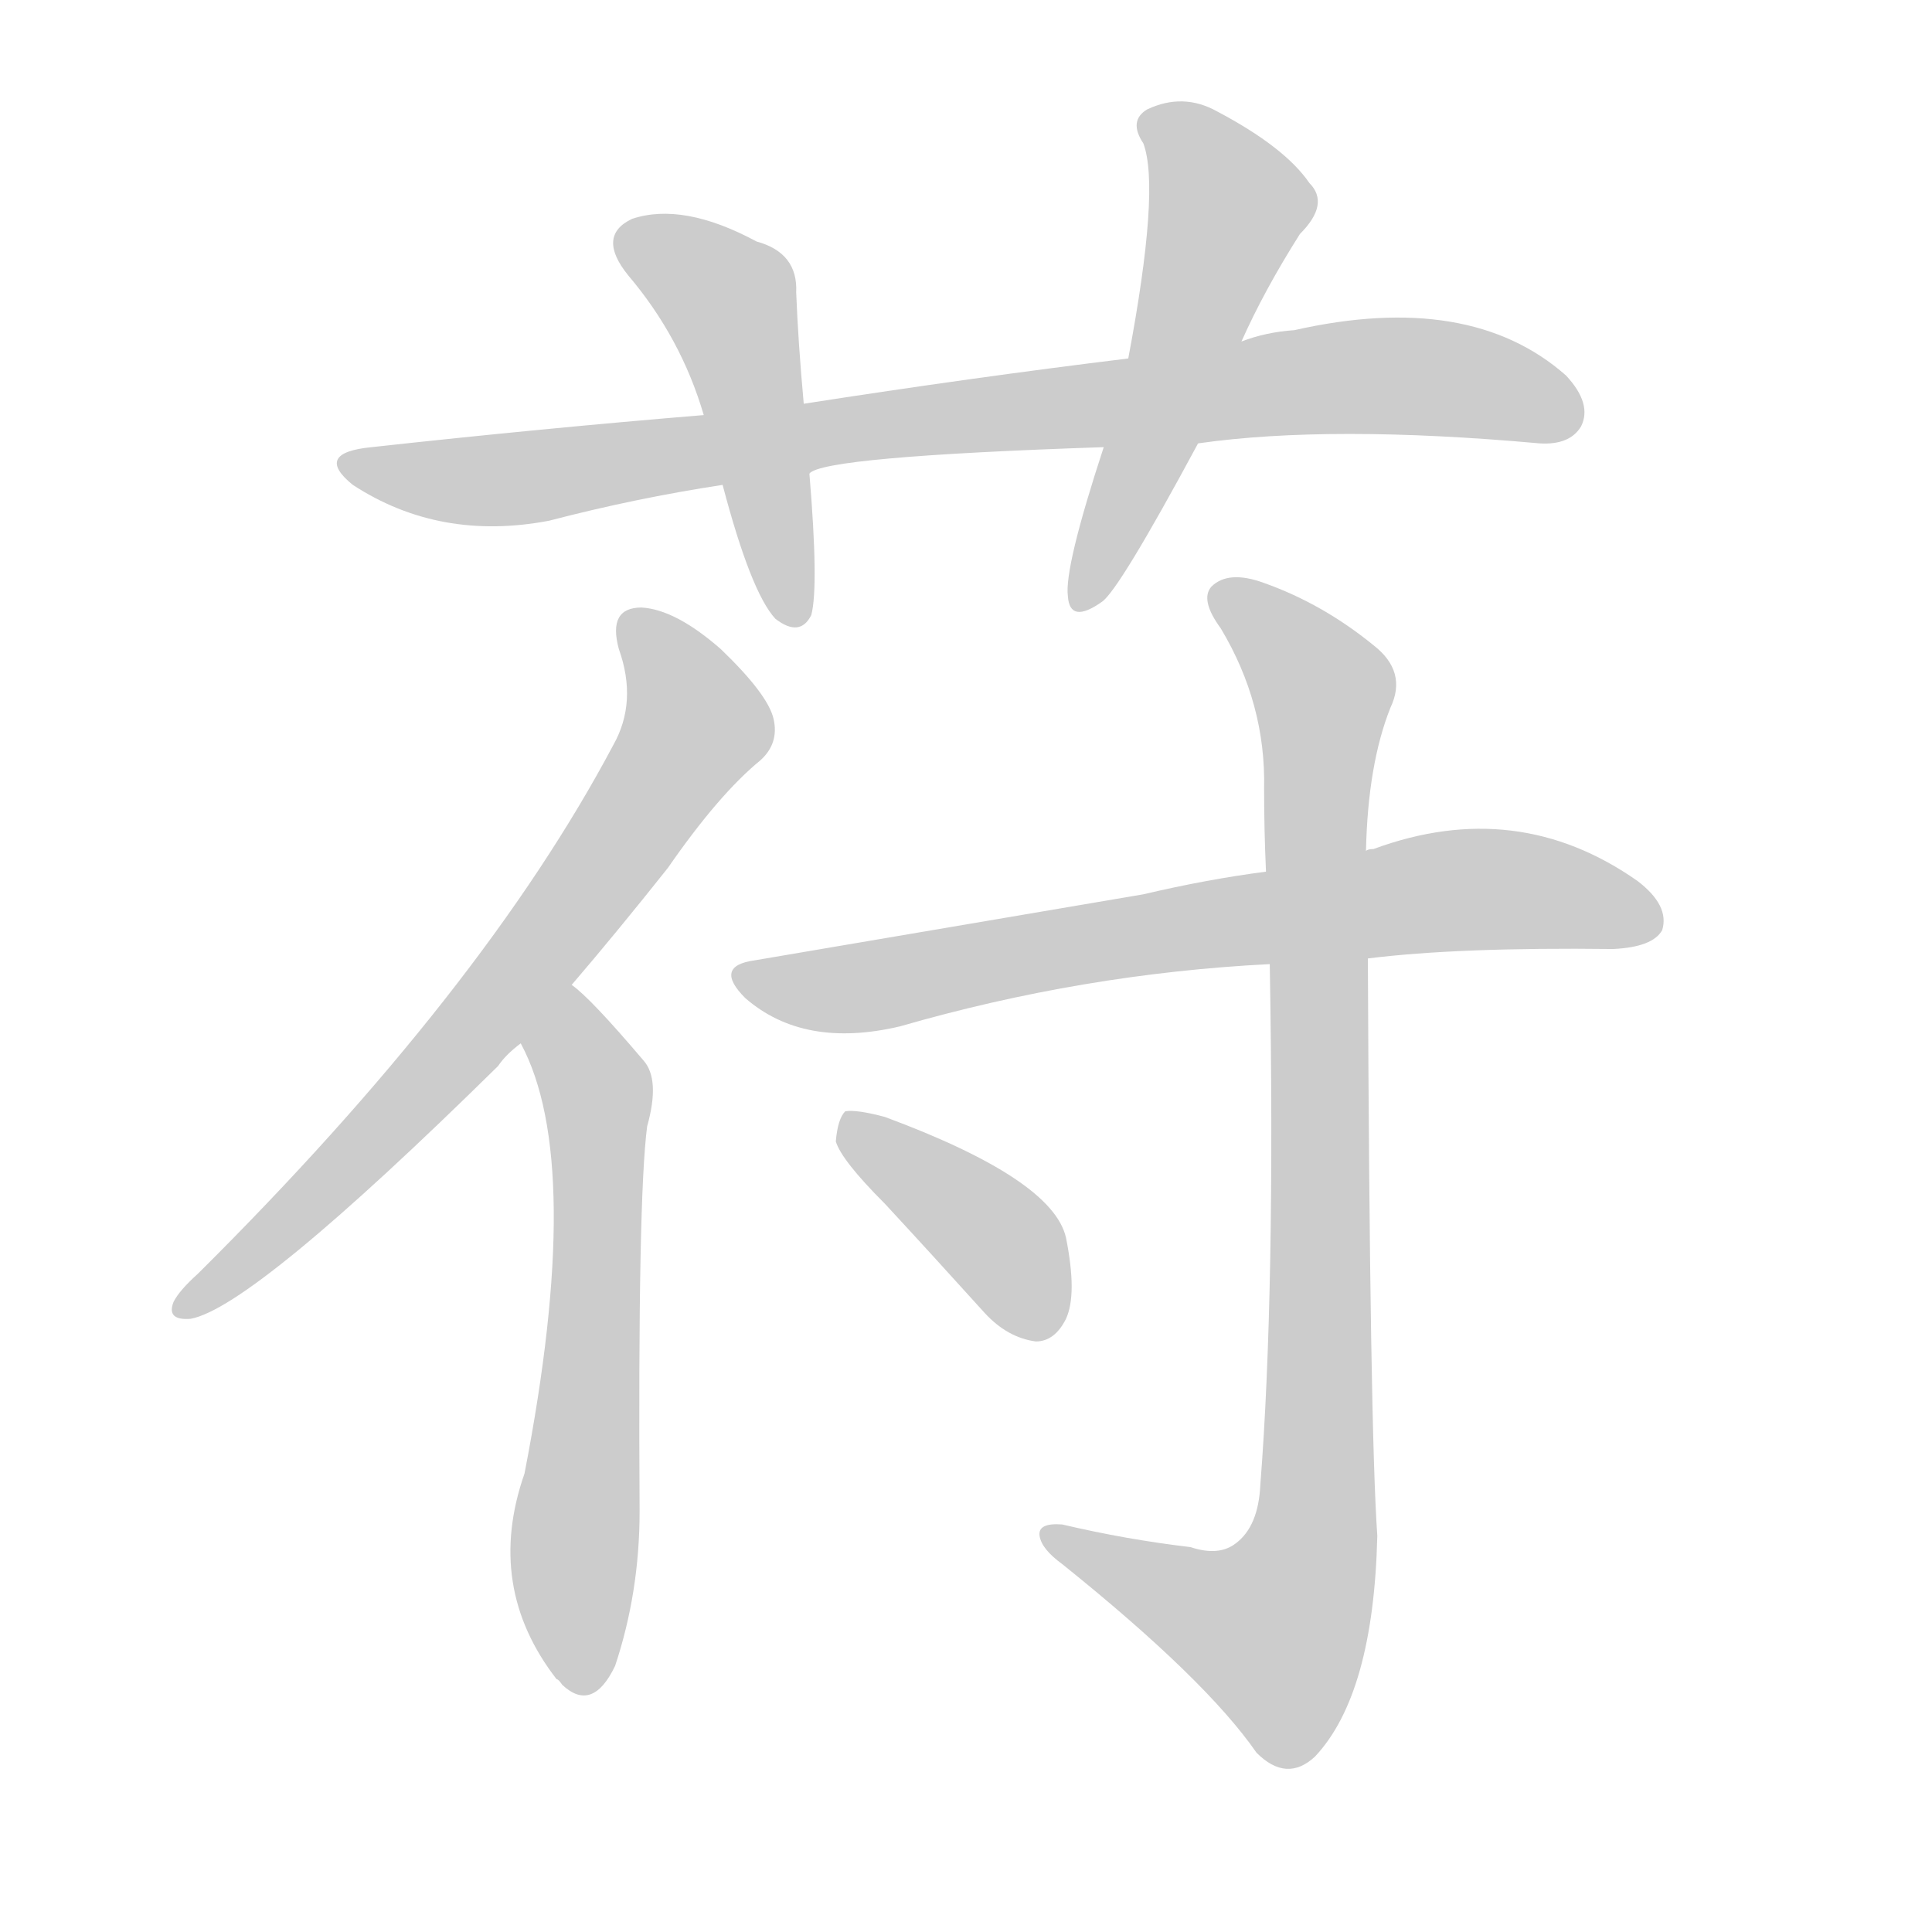 <!--
AnimCJK 2016-2018 Copyright Francois Mizessyn - https://github.com/parsimonhi/animCJK
Derived from:
    MakeMeAHanzi project - https://github.com/skishore/makemeahanzi
    Arphic PL KaitiM GB - https://apps.ubuntu.com/cat/applications/precise/fonts-arphic-gkai00mp/
    Arphic PL UKai - https://apps.ubuntu.com/cat/applications/fonts-arphic-ukai/
You can redistribute and/or modify this file under the terms of the Arphic Public License
as published by Arphic Technology Co., Ltd.
You should have received a copy of this license (the directory "APL") along with this file;
if not, see http://ftp.gnu.org/non-gnu/chinese-fonts-truetype/LICENSE.
-->
<svg id="z33531" class="acjk" version="1.1" viewBox="0 0 1024 1024" xmlns="http://www.w3.org/2000/svg" xmlns:xlink="http://www.w3.org/1999/xlink">
<style>
<![CDATA[
@keyframes z33531k {
	from {
		stroke:#ccc;
		stroke-dashoffset:3334;
	}
	1% {
		stroke:#c00;
		stroke-dashoffset:3334;
	}
	75% {
		stroke:#c00;
		stroke-dashoffset:0;
	}
	to {
		stroke:#000;
	}
}
#z33531 path[clip-path] {
	animation:z33531k 1s linear both;
	stroke-dasharray:3334;
	stroke-width:128;
	stroke-linecap:round;
	fill:none;
}
#z33531 path[clip-path="url(#z33531c1)"] {animation-delay:1s;}
#z33531 path[clip-path="url(#z33531c2)"] {animation-delay:2s;}
#z33531 path[clip-path="url(#z33531c3)"] {animation-delay:3s;}
#z33531 path[clip-path="url(#z33531c4)"] {animation-delay:4s;}
#z33531 path[clip-path="url(#z33531c5)"] {animation-delay:5s;}
#z33531 path[clip-path="url(#z33531c6)"] {animation-delay:6s;}
#z33531 path[clip-path="url(#z33531c7)"] {animation-delay:7s;}
#z33531 path[clip-path="url(#z33531c8)"] {animation-delay:8s;}
#z33531 path {fill:#ccc;}
]]>
</style>
<path id="z33531d1" d="M635 235Q705 225 816 235Q832 236 838 226Q844 214 830 199Q779 154 686 175Q671 176 658 181C618 187 618 187 598 190Q516 200 426 214C391 218 391 218 373 220Q288 227 197 237Q166 240 187 257Q233 287 291 276Q337 264 383 257C398 254 416 259 429 251Q436 242 585 237C618 236 618 236 635 235 Z"/>
<path id="z33531d2" d="M426 214Q423 181 422 155Q423 134 401 128Q362 107 335 116Q316 125 333 146Q361 179 373 220C380 245 380 245 383 257Q398 314 411 328Q424 338 430 326Q434 311 429 251C427 226 427 226 426 214 Z"/>
<path id="z33531d3" d="M658 181Q670 154 689 124Q705 108 694 97Q681 78 645 59Q627 49 608 58Q598 64 606 76Q615 100 598 190C589 221 589 221 585 237Q564 301 566 316Q567 331 584 319Q593 313 635 235C650 199 650 199 658 181 Z"/>
<path id="z33531d4" d="M303 522Q327 494 354 460Q381 421 403 403Q413 394 410 381Q407 368 382 344Q358 323 340 322Q322 322 328 344Q338 372 325 395Q256 525 105 675Q95 684 92 690Q88 700 101 699Q134 693 264 565Q268 559 276 553C294 532 294 532 303 522 Z"/>
<path id="z33531d5" d="M276 553Q310 616 278 781Q257 841 295 890Q296 890 298 893Q314 908 326 883Q339 844 339 801Q338 635 343 597Q350 572 341 562Q313 529 303 522C293 512 270 541 276 553 Z"/>
<path id="z33531d6" d="M725 508Q773 502 855 503Q876 502 881 493Q885 480 868 467Q804 422 728 450Q725 450 724 451C689 458 689 458 671 462Q640 466 606 474Q512 490 400 509Q378 512 395 529Q426 556 477 544Q574 516 673 511C708 509 708 509 725 508 Z"/>
<path id="z33531d7" d="M631 820Q597 816 563 808Q550 807 551 814Q552 821 563 829Q639 890 666 929Q682 945 697 931Q728 898 730 814Q726 757 725 508C724 470 724 470 724 451Q725 405 737 375Q746 356 728 342Q701 320 670 309Q651 302 642 311Q636 318 647 333Q671 373 670 418Q670 440 671 462C672 495 672 495 673 511Q676 685 668 787Q667 809 655 818Q646 825 631 820 Z"/>
<path id="z33531d8" d="M469 638Q494 665 522 696Q534 709 549 711Q559 711 565 699Q571 686 565 656Q558 625 469 592Q454 588 448 589Q444 593 443 605Q446 615 469 638 Z"/>
<defs>
	<clipPath id="z33531c1"><use xlink:href="#z33531d1"/></clipPath>
	<clipPath id="z33531c2"><use xlink:href="#z33531d2"/></clipPath>
	<clipPath id="z33531c3"><use xlink:href="#z33531d3"/></clipPath>
	<clipPath id="z33531c4"><use xlink:href="#z33531d4"/></clipPath>
	<clipPath id="z33531c5"><use xlink:href="#z33531d5"/></clipPath>
	<clipPath id="z33531c6"><use xlink:href="#z33531d6"/></clipPath>
	<clipPath id="z33531c7"><use xlink:href="#z33531d7"/></clipPath>
	<clipPath id="z33531c8"><use xlink:href="#z33531d8"/></clipPath>
</defs>
<path pathLength="3333" clip-path="url(#z33531c1)" d="M187 245L259 255L706 200L836 213"/>
<path pathLength="3333" clip-path="url(#z33531c2)" d="M332 125L389 163L420 326"/>
<path pathLength="3333" clip-path="url(#z33531c3)" d="M609 61L653 111L575 317"/>
<path pathLength="3333" clip-path="url(#z33531c4)" d="M337 327L369 389L245 553L100 691"/>
<path pathLength="3333" clip-path="url(#z33531c5)" d="M301 530L317 589L309 892"/>
<path pathLength="3333" clip-path="url(#z33531c6)" d="M396 515L465 522L767 472L877 484"/>
<path pathLength="3333" clip-path="url(#z33531c7)" d="M646 313L702 369L698 807L662 885L559 816"/>
<path pathLength="3333" clip-path="url(#z33531c8)" d="M452 598L534 662L552 706"/>
</svg>